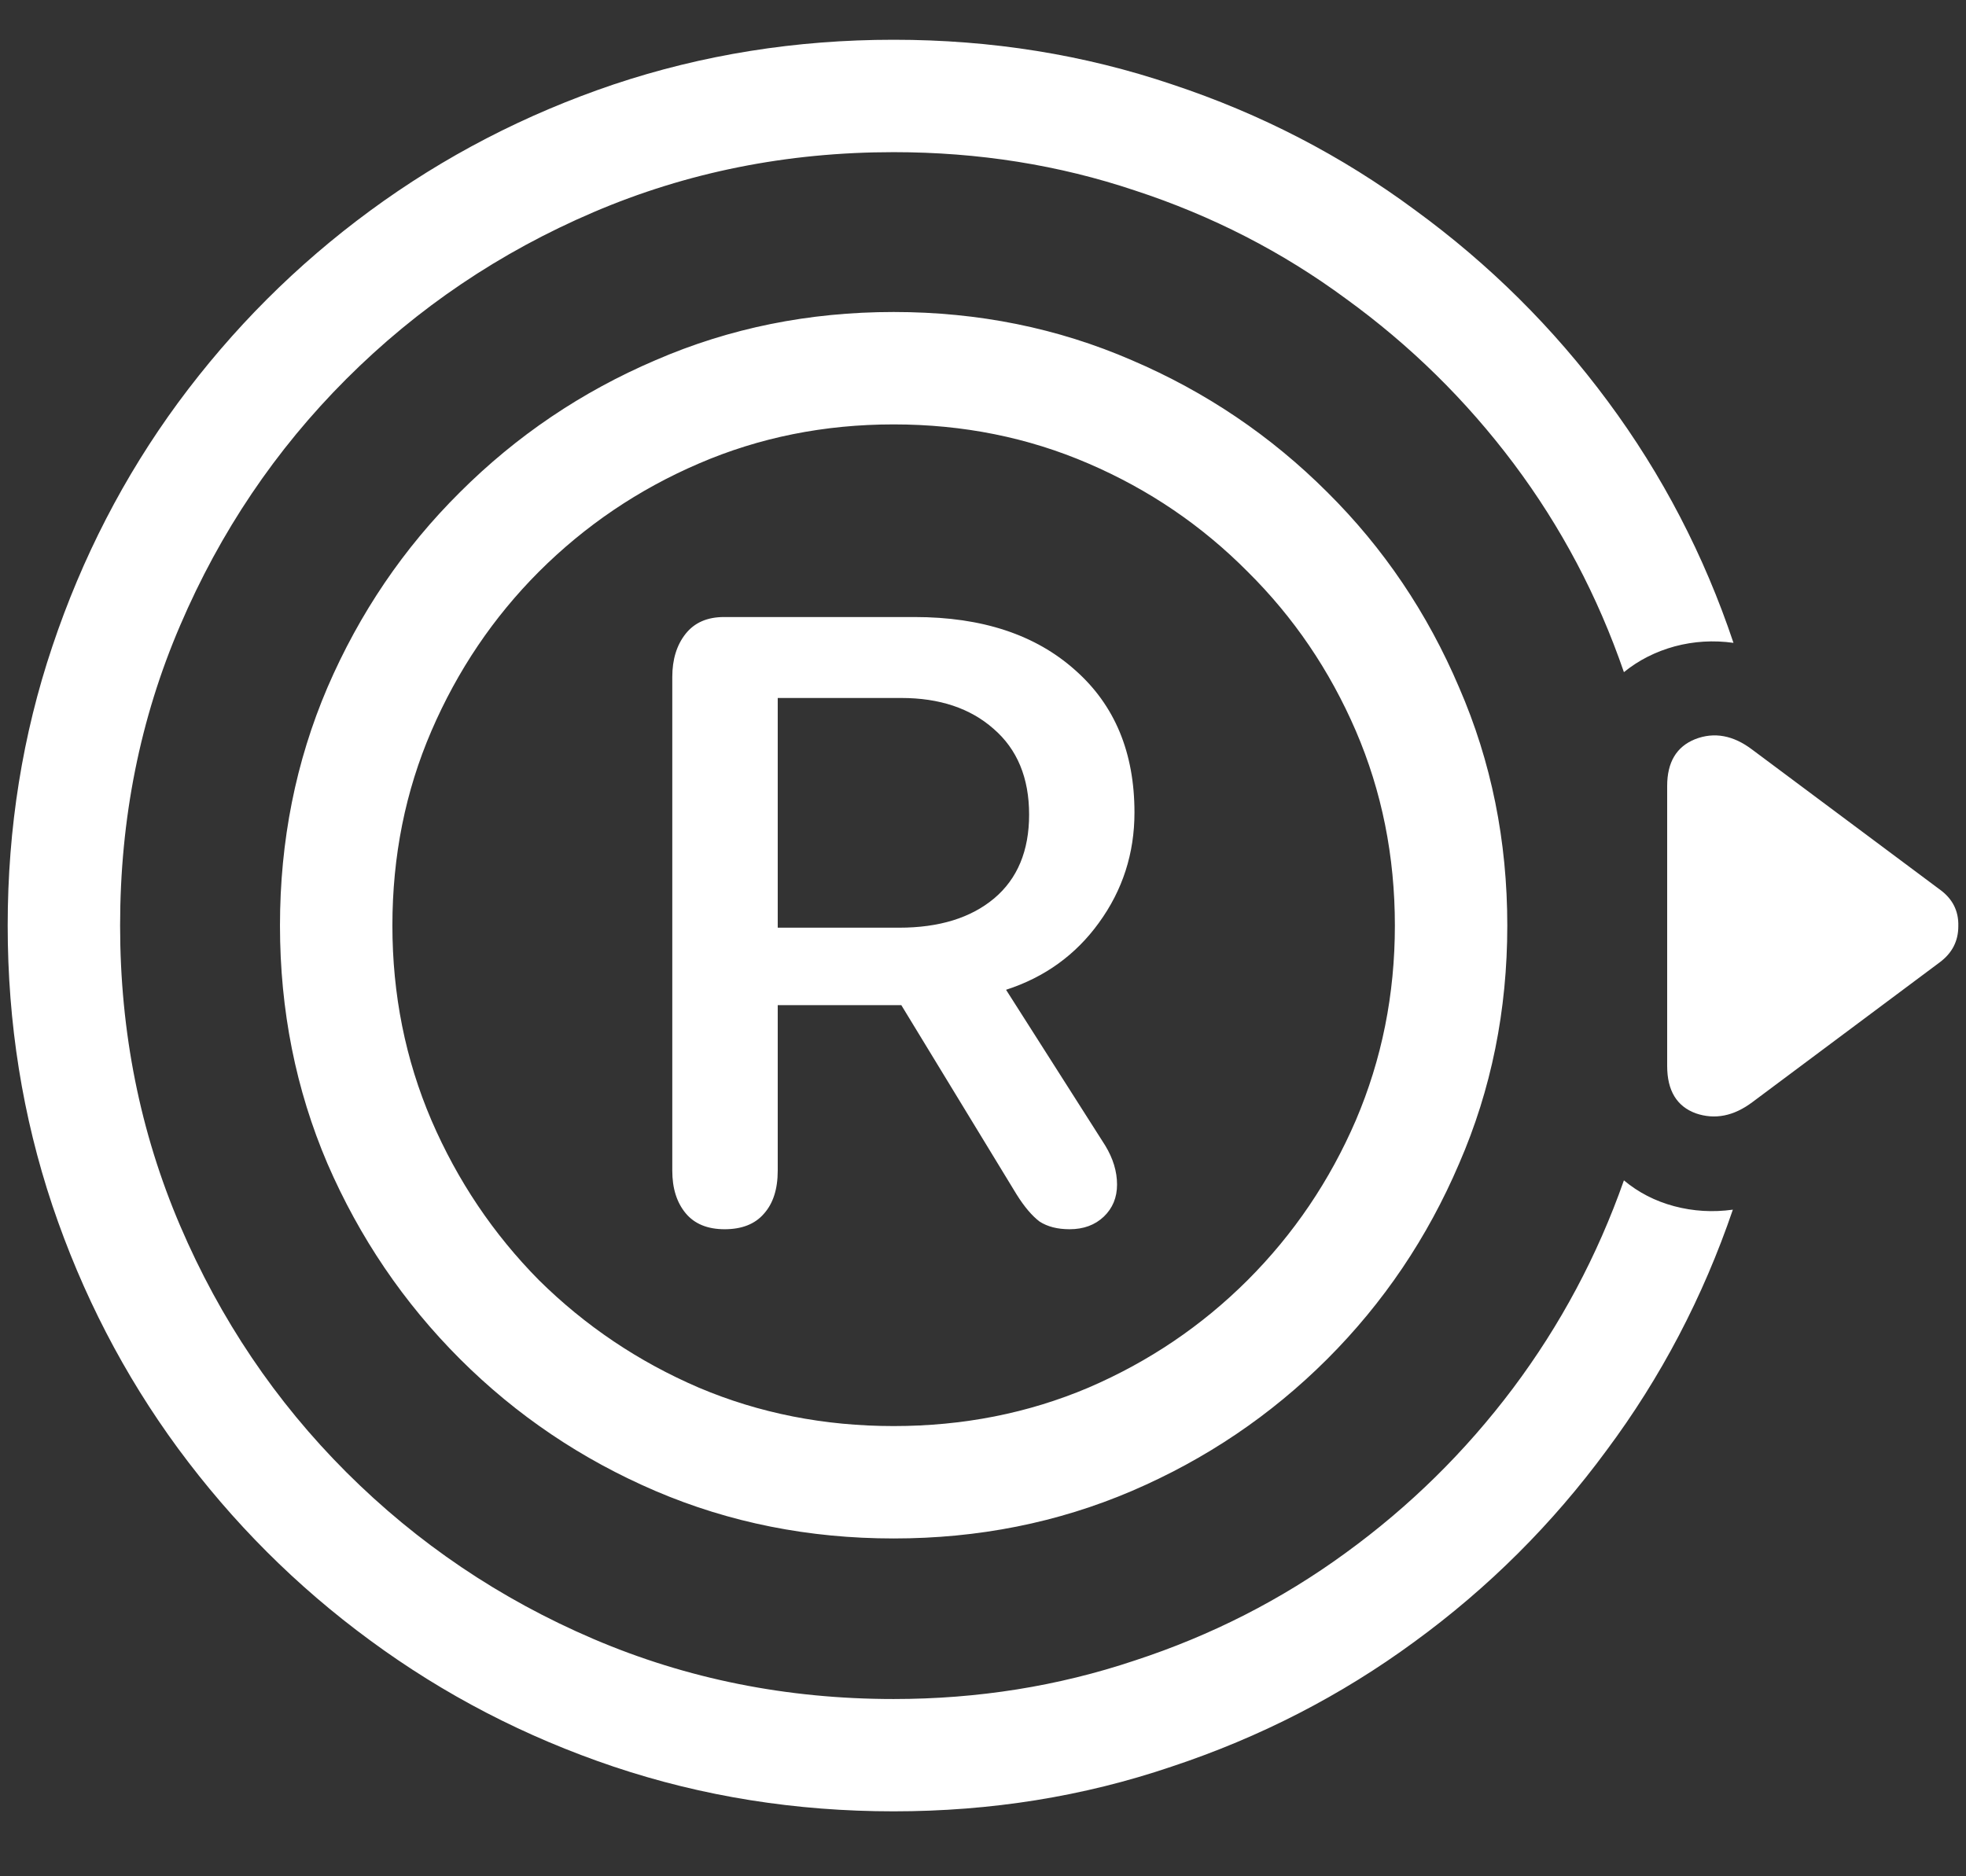<svg width="22" height="21" viewBox="0 0 22 21" fill="none" xmlns="http://www.w3.org/2000/svg">
<rect x="0" y="0" width="22" height="21" fill="#333333" stroke="none"/>
<path d="M10 17.219C10.948 17.219 11.836 17.042 12.664 16.688C13.492 16.333 14.221 15.841 14.852 15.211C15.482 14.581 15.974 13.852 16.328 13.023C16.688 12.195 16.867 11.307 16.867 10.359C16.867 9.411 16.688 8.523 16.328 7.695C15.974 6.862 15.482 6.133 14.852 5.508C14.221 4.878 13.492 4.385 12.664 4.031C11.836 3.672 10.948 3.492 10 3.492C9.052 3.492 8.164 3.672 7.336 4.031C6.508 4.385 5.779 4.878 5.148 5.508C4.518 6.133 4.023 6.862 3.664 7.695C3.31 8.523 3.133 9.411 3.133 10.359C3.133 11.307 3.31 12.195 3.664 13.023C4.023 13.852 4.518 14.581 5.148 15.211C5.779 15.841 6.508 16.333 7.336 16.688C8.164 17.042 9.052 17.219 10 17.219ZM10 15.961C9.224 15.961 8.497 15.818 7.82 15.531C7.143 15.24 6.547 14.838 6.031 14.328C5.521 13.812 5.12 13.216 4.828 12.539C4.536 11.857 4.391 11.13 4.391 10.359C4.391 9.583 4.536 8.857 4.828 8.18C5.12 7.503 5.521 6.909 6.031 6.398C6.547 5.883 7.143 5.479 7.82 5.188C8.497 4.896 9.224 4.75 10 4.75C10.776 4.75 11.503 4.896 12.18 5.188C12.857 5.479 13.45 5.883 13.961 6.398C14.477 6.909 14.88 7.503 15.172 8.18C15.463 8.857 15.609 9.583 15.609 10.359C15.609 11.13 15.463 11.857 15.172 12.539C14.88 13.216 14.477 13.812 13.961 14.328C13.45 14.838 12.857 15.24 12.18 15.531C11.503 15.818 10.776 15.961 10 15.961ZM10 0.445C8.906 0.445 7.862 0.612 6.867 0.945C5.878 1.279 4.969 1.75 4.141 2.359C3.318 2.964 2.602 3.68 1.992 4.508C1.388 5.331 0.919 6.24 0.586 7.234C0.253 8.224 0.086 9.266 0.086 10.359C0.086 11.453 0.253 12.497 0.586 13.492C0.919 14.482 1.388 15.388 1.992 16.211C2.602 17.039 3.318 17.755 4.141 18.359C4.969 18.969 5.878 19.44 6.867 19.773C7.862 20.107 8.906 20.273 10 20.273C11.088 20.273 12.125 20.107 13.109 19.773C14.099 19.445 15.005 18.979 15.828 18.375C16.656 17.771 17.372 17.057 17.977 16.234C18.586 15.417 19.057 14.518 19.391 13.539C19.167 13.57 18.948 13.557 18.734 13.5C18.521 13.443 18.333 13.346 18.172 13.211C17.875 14.055 17.461 14.831 16.93 15.539C16.398 16.247 15.773 16.862 15.055 17.383C14.341 17.904 13.555 18.305 12.695 18.586C11.841 18.872 10.943 19.016 10 19.016C8.807 19.016 7.688 18.792 6.641 18.344C5.594 17.896 4.672 17.273 3.875 16.477C3.083 15.685 2.464 14.766 2.016 13.719C1.568 12.672 1.344 11.552 1.344 10.359C1.344 9.161 1.568 8.042 2.016 7C2.464 5.953 3.083 5.034 3.875 4.242C4.672 3.445 5.594 2.823 6.641 2.375C7.688 1.927 8.807 1.703 10 1.703C10.948 1.703 11.849 1.846 12.703 2.133C13.562 2.414 14.349 2.818 15.062 3.344C15.781 3.865 16.406 4.479 16.938 5.188C17.469 5.896 17.88 6.674 18.172 7.523C18.338 7.388 18.529 7.292 18.742 7.234C18.956 7.177 19.174 7.164 19.398 7.195C19.07 6.216 18.602 5.315 17.992 4.492C17.383 3.669 16.664 2.956 15.836 2.352C15.013 1.742 14.107 1.273 13.117 0.945C12.133 0.612 11.094 0.445 10 0.445ZM19.609 8.391C19.396 8.229 19.182 8.19 18.969 8.273C18.76 8.357 18.656 8.531 18.656 8.797V11.93C18.656 12.206 18.763 12.383 18.977 12.461C19.19 12.534 19.401 12.492 19.609 12.336L21.703 10.773C21.844 10.669 21.914 10.534 21.914 10.367C21.919 10.195 21.849 10.057 21.703 9.953L19.609 8.391ZM8.109 13.758C8.302 13.758 8.448 13.7 8.547 13.586C8.651 13.471 8.703 13.31 8.703 13.102V11.25H10.086L11.375 13.367C11.463 13.508 11.55 13.609 11.633 13.672C11.721 13.729 11.833 13.758 11.969 13.758C12.125 13.758 12.253 13.711 12.352 13.617C12.45 13.523 12.5 13.404 12.5 13.258C12.5 13.112 12.456 12.966 12.367 12.82L11.258 11.078C11.69 10.938 12.037 10.688 12.297 10.328C12.562 9.964 12.695 9.552 12.695 9.094C12.695 8.422 12.474 7.891 12.031 7.5C11.588 7.104 10.99 6.906 10.234 6.906H8.102C7.914 6.906 7.771 6.969 7.672 7.094C7.573 7.219 7.523 7.38 7.523 7.578V13.102C7.523 13.3 7.573 13.458 7.672 13.578C7.771 13.698 7.917 13.758 8.109 13.758ZM8.703 10.383V7.812H10.086C10.513 7.812 10.857 7.927 11.117 8.156C11.383 8.385 11.516 8.706 11.516 9.117C11.516 9.523 11.385 9.836 11.125 10.055C10.865 10.273 10.51 10.383 10.062 10.383H8.703Z" fill="white"/>
</svg>
